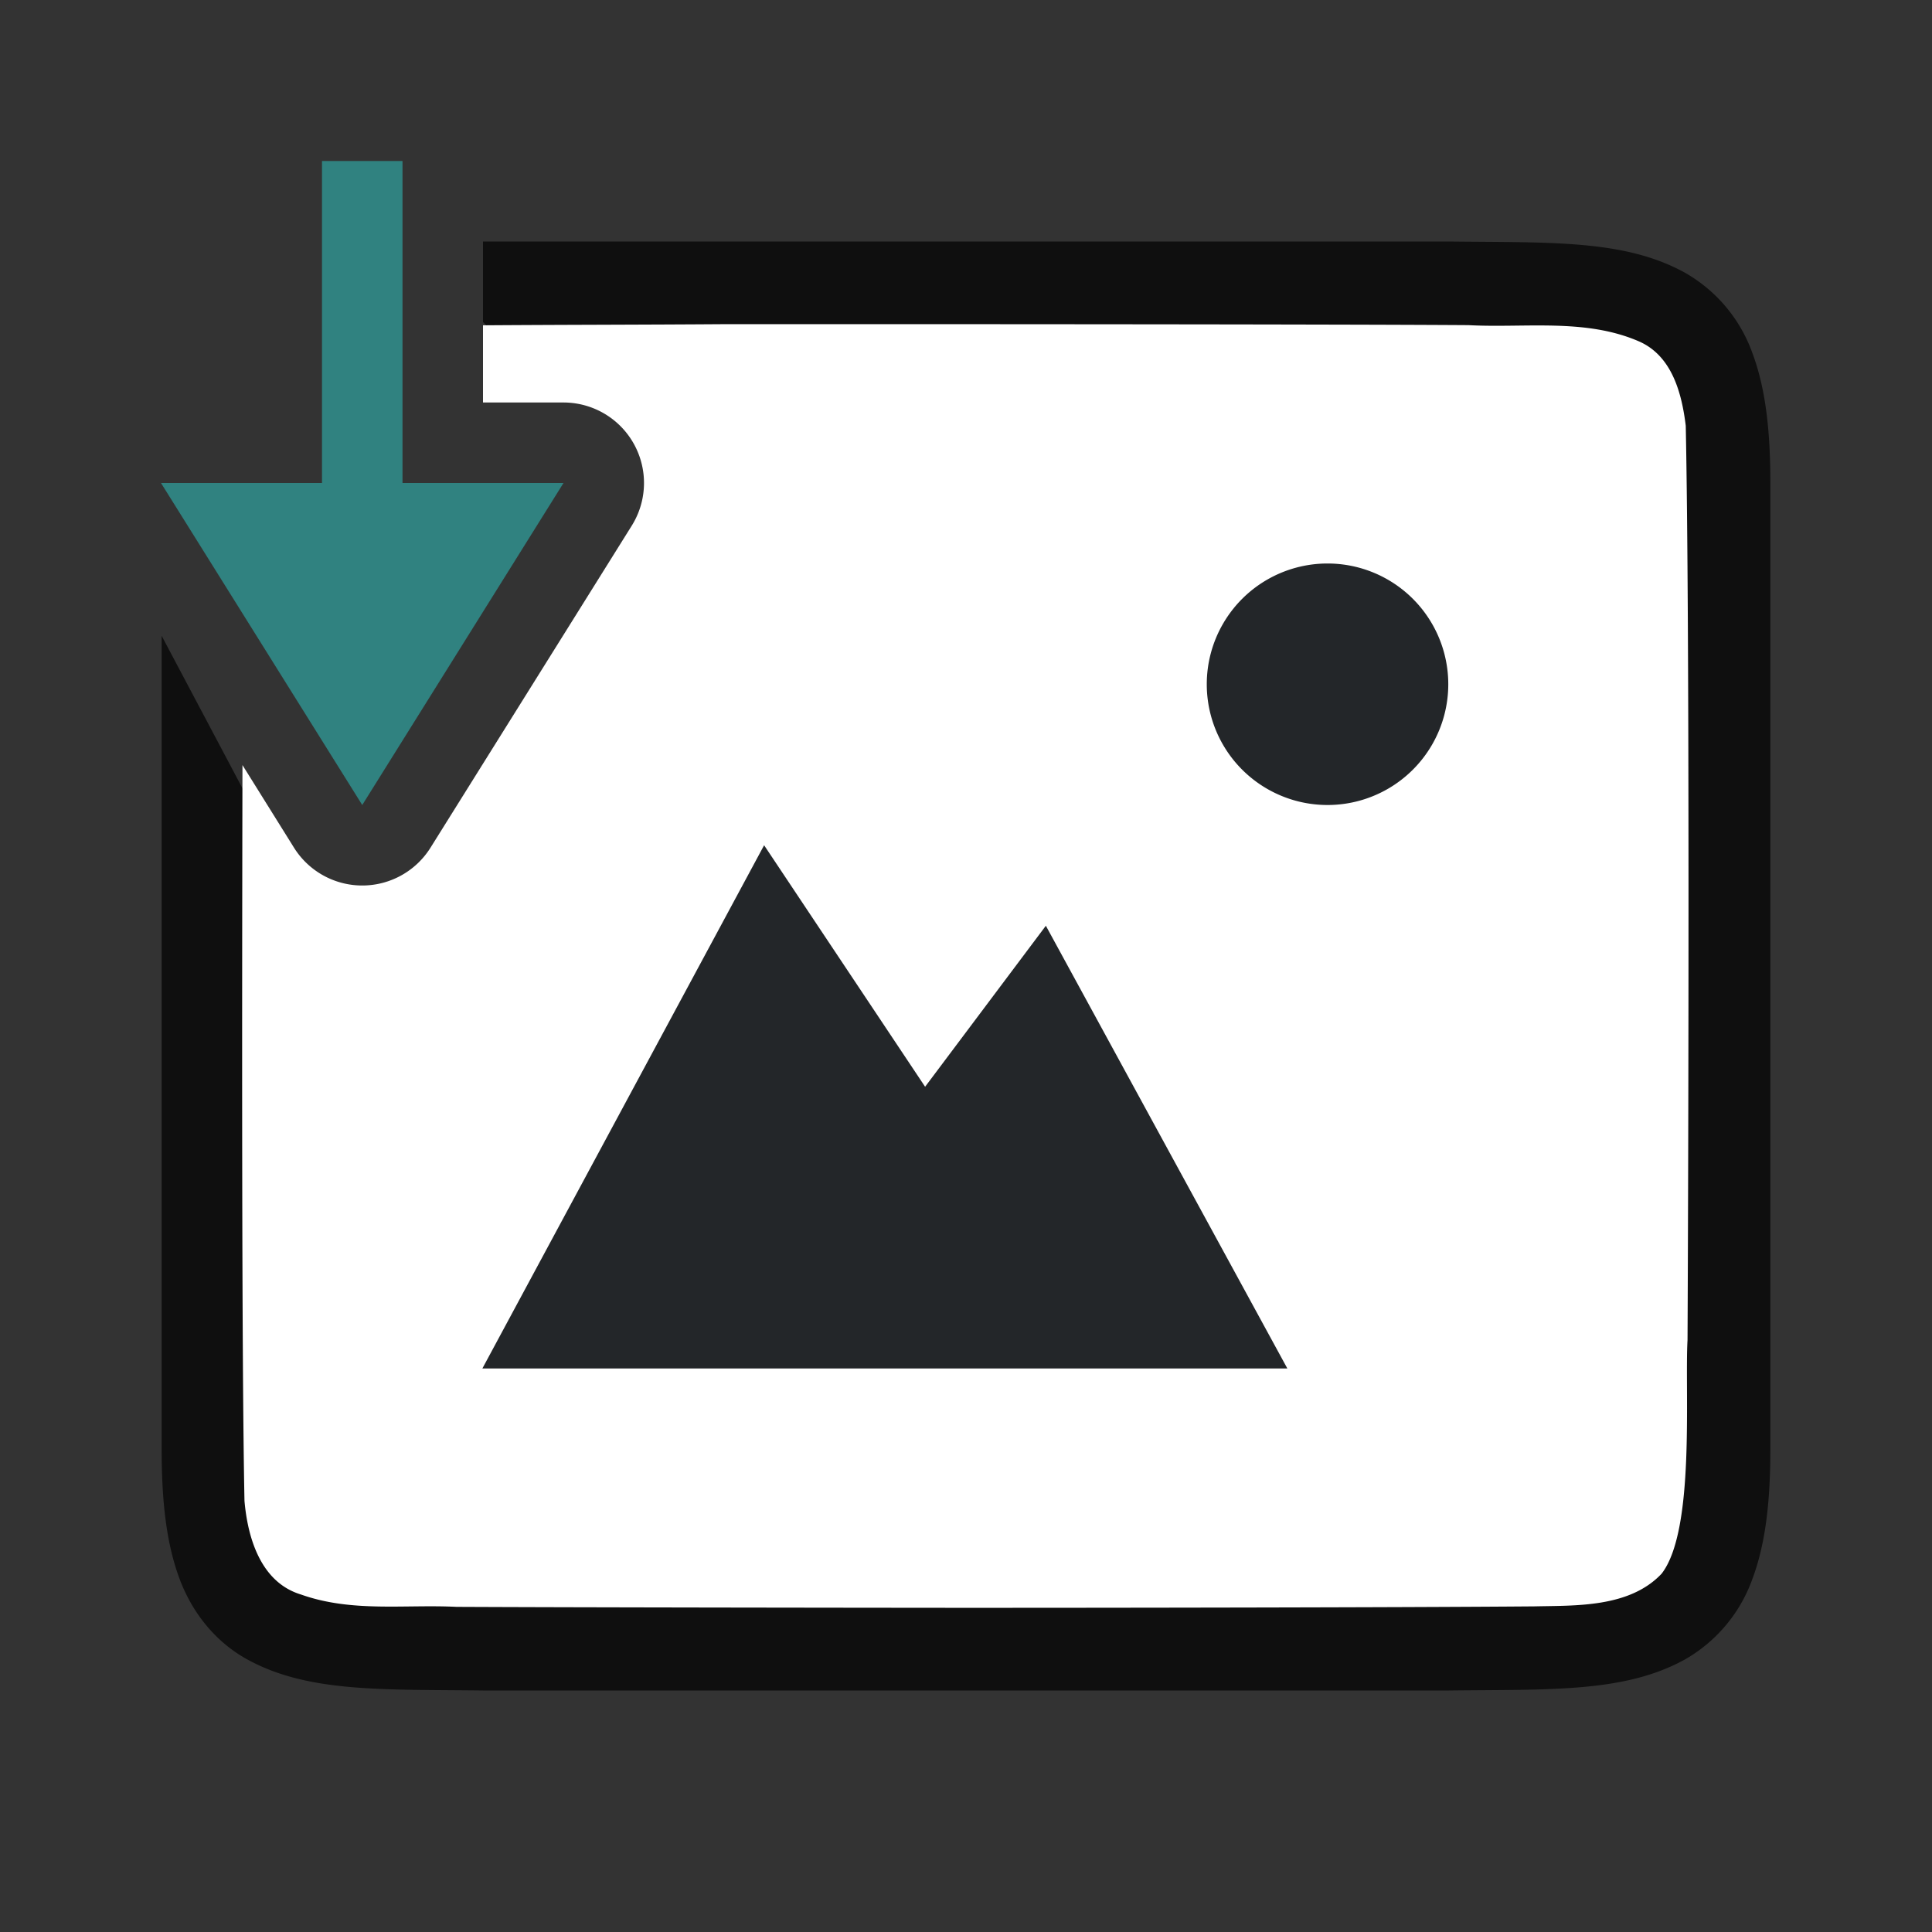 <svg xmlns="http://www.w3.org/2000/svg" viewBox="0 0 24 24"><rect x="0" y="0" width="24" height="24" fill="#333333" stroke="none"/><path style="font-style:normal;font-variant:normal;font-weight:400;font-stretch:normal;font-size:15px;line-height:125%;font-family:Ubuntu;-inkscape-font-specification:Ubuntu;text-align:center;letter-spacing:0;word-spacing:0;writing-mode:lr-tb;text-anchor:middle;display:inline;opacity:.7;fill:#000;fill-opacity:1;stroke:none;stroke-width:1" d="M6 3v1l1 1h1a1 1 0 0 1 .848 1.53L5.348 11a1 1 0 0 1-1.696 0L2.008 7.898V18c0 .658.06 1.179.224 1.617.165.439.462.789.838.996.753.415 1.674.372 2.932.387h11.996c1.258-.015 2.179.03 2.932-.385a1.88 1.88 0 0 0 .838-.998c.164-.438.224-.96.224-1.617V6c0-.658-.06-1.179-.224-1.617a1.875 1.875 0 0 0-.838-.996c-.753-.415-1.674-.372-2.932-.387H6z"/><path style="opacity:1;vector-effect:none;fill:#fff;fill-opacity:1;stroke:none;stroke-width:1;stroke-linecap:round;stroke-linejoin:bevel;stroke-miterlimit:4;stroke-dasharray:none;stroke-dashoffset:0;stroke-opacity:1" d="M8.977 4.027c-.994.007-1.986.007-2.977.014V5h1a1 1 0 0 1 .848 1.53l-2.5 4a1 1 0 0 1-1.696 0l-.64-1.026c-.006 3.133-.01 7.38.025 9.14.04.462.203 1.012.7 1.163.632.225 1.283.122 1.935.154 1.424.007 4.851.011 6.277.012 1.705 0 5.409-.004 7.108-.018.512-.012 1.183.019 1.584-.406.42-.54.286-2.267.322-2.903.012-2.444.028-8.911-.022-11.357-.049-.402-.169-.863-.574-1.045-.668-.294-1.427-.167-2.127-.205-1.754-.012-7.509-.013-9.263-.012z"/><path d="M16.491 7a1.5 1.5 0 1 0 0 3 1.5 1.5 0 0 0 0-3z" style="color:#000;display:inline;overflow:visible;visibility:visible;fill:#232629;fill-opacity:1;fill-rule:nonzero;stroke:none;stroke-width:5.999;marker:none;enable-background:accumulate"/><path d="m9.492 10.5-3.5 6.5h10l-3-5.5-1.5 2z" style="color:#000;display:inline;overflow:visible;visibility:visible;fill:#232629;fill-opacity:1;fill-rule:nonzero;stroke:none;stroke-width:7.143;marker:none;enable-background:accumulate"/><path style="fill:#308280;fill-opacity:1;stroke:none;stroke-width:1px;stroke-linecap:butt;stroke-linejoin:miter;stroke-opacity:1" d="M4 2v4H2l2.5 4L7 6H5V2z"/></svg>